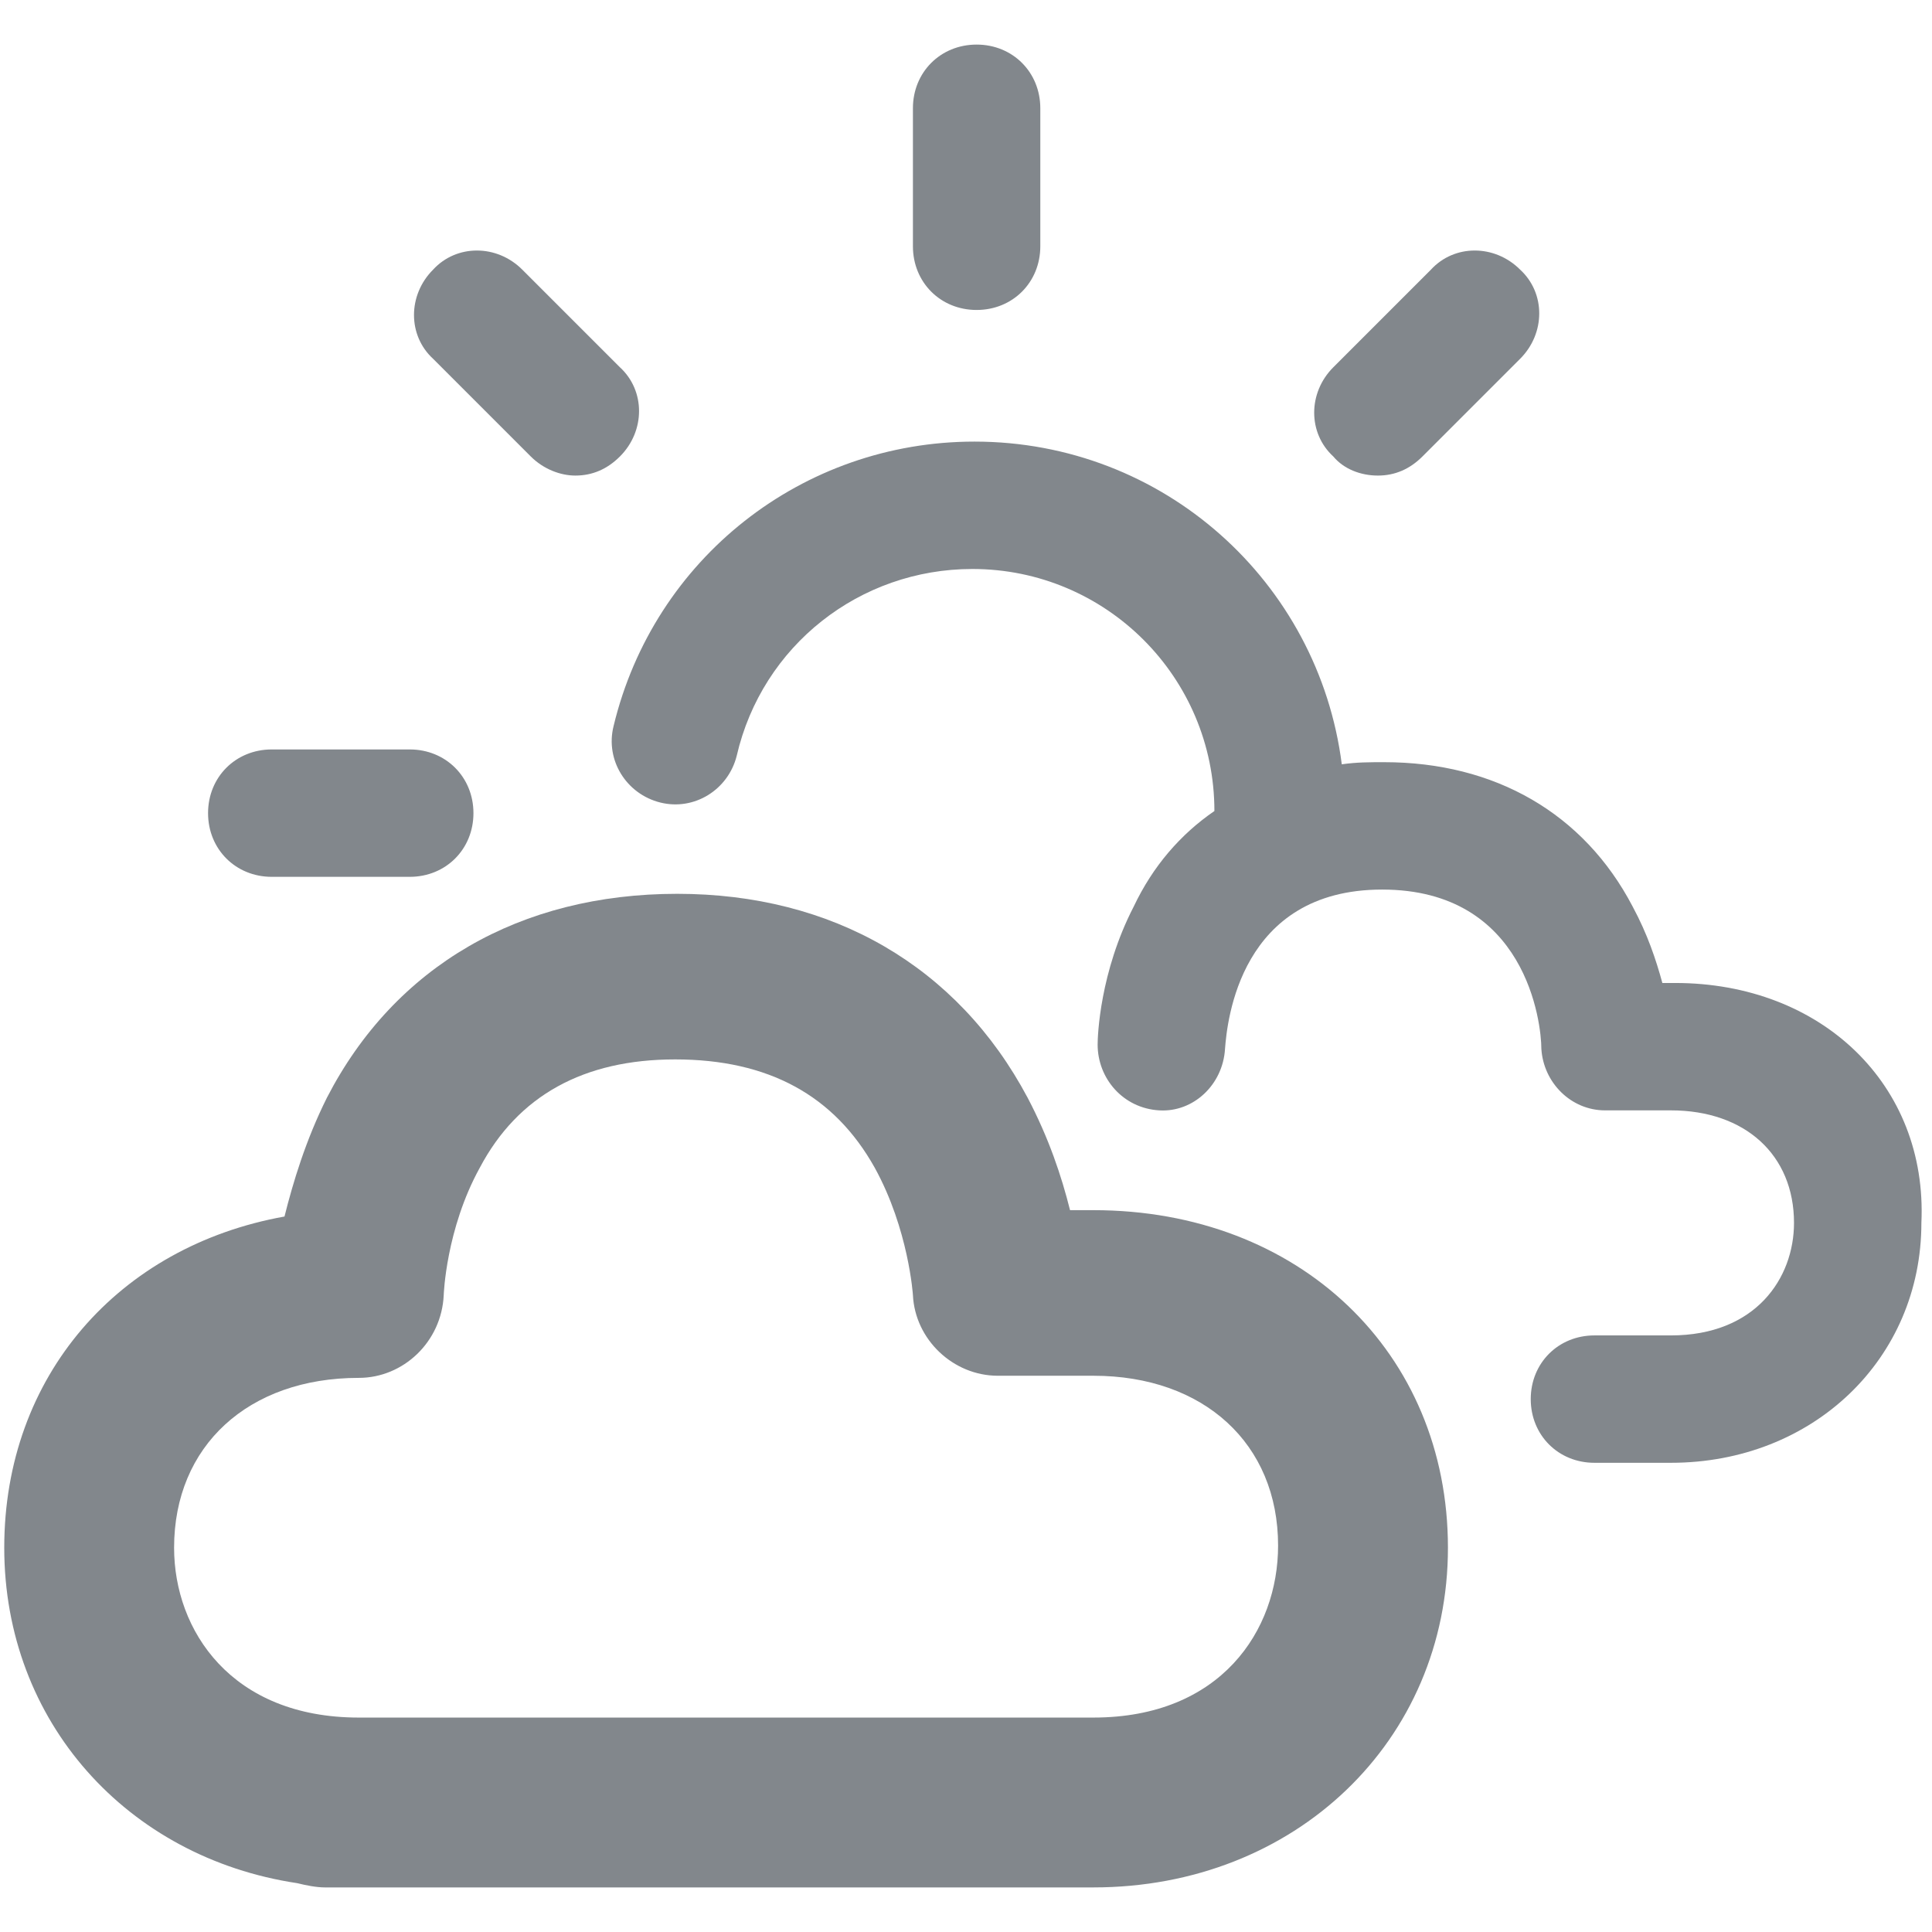 <svg xmlns="http://www.w3.org/2000/svg" viewBox="0 0 91 91"><path fill="#82878C" d="M51.5 57h-1.1c-.4-1.6-1-3.4-2-5.3-3.3-6.2-9.2-9.6-16.5-9.6-7.4 0-13.3 3.4-16.5 9.6-1 2-1.6 4-2 5.6C5.6 58.7.2 64.8.2 72.9.2 81.1 6 87.5 14 88.7c.4.1.9.2 1.3.2h36.2c9.5 0 16.7-6.9 16.7-16 0-9.2-7-15.9-16.7-15.9zm0 23.9H16.9c-6 0-8.7-4.1-8.7-8 0-4.8 3.5-8 8.7-8 2.1 0 3.9-1.7 4-3.9 0 0 .1-3.1 1.7-6 1.8-3.4 4.9-5.1 9.2-5.1 4.4 0 7.5 1.7 9.4 5.1 1.6 2.9 1.8 6 1.8 6 .1 2.1 1.9 3.8 4 3.8h4.5c5.2 0 8.7 3.2 8.7 8 0 4-2.7 8.1-8.7 8.1z"/><path fill="#82878C" d="M78.9 46.3h-.6c-.3-1.1-.7-2.3-1.4-3.6-2.3-4.4-6.5-6.8-11.7-6.8-.7 0-1.3 0-2 .1-1.1-8.6-8.4-15.2-17.3-15.2-8.1 0-15.1 5.5-17 13.4-.4 1.6.6 3.2 2.2 3.6 1.6.4 3.2-.6 3.6-2.2 1.2-5.2 5.8-8.8 11.1-8.8 6.3 0 11.4 5.1 11.4 11.4-1.6 1.1-2.9 2.6-3.8 4.5-1.6 3.1-1.7 6.1-1.7 6.5 0 1.6 1.2 3 2.9 3.1 1.6.1 3-1.2 3.1-2.9.1-1.3.7-7.5 7.4-7.5 6.8 0 7.5 6.3 7.5 7.5.1 1.6 1.4 2.9 3 2.9h3.1c3.5 0 5.8 2.1 5.8 5.3 0 2.6-1.8 5.3-5.8 5.3h-3.6c-1.7 0-3 1.3-3 3s1.3 3 3 3h3.6c6.7 0 11.8-4.9 11.8-11.3.3-6.5-4.7-11.3-11.6-11.3zM46 14.6c1.7 0 3-1.3 3-3V5.1c0-1.7-1.3-3-3-3s-3 1.3-3 3v6.5c0 1.7 1.3 3 3 3zM12.8 41.3h6.5c1.7 0 3-1.3 3-3s-1.3-3-3-3h-6.5c-1.7 0-3 1.3-3 3s1.3 3 3 3zm52.1-18.9c.8 0 1.5-.3 2.1-.9l4.6-4.6c1.2-1.2 1.2-3.1 0-4.2-1.2-1.2-3.1-1.2-4.2 0l-4.6 4.6c-1.2 1.2-1.2 3.1 0 4.2.5.6 1.3.9 2.1.9zM25 21.5c.6.6 1.4.9 2.1.9.8 0 1.5-.3 2.1-.9 1.2-1.2 1.2-3.1 0-4.2l-4.6-4.6c-1.2-1.2-3.1-1.2-4.2 0-1.2 1.2-1.2 3.1 0 4.2l4.6 4.6z"/></svg>